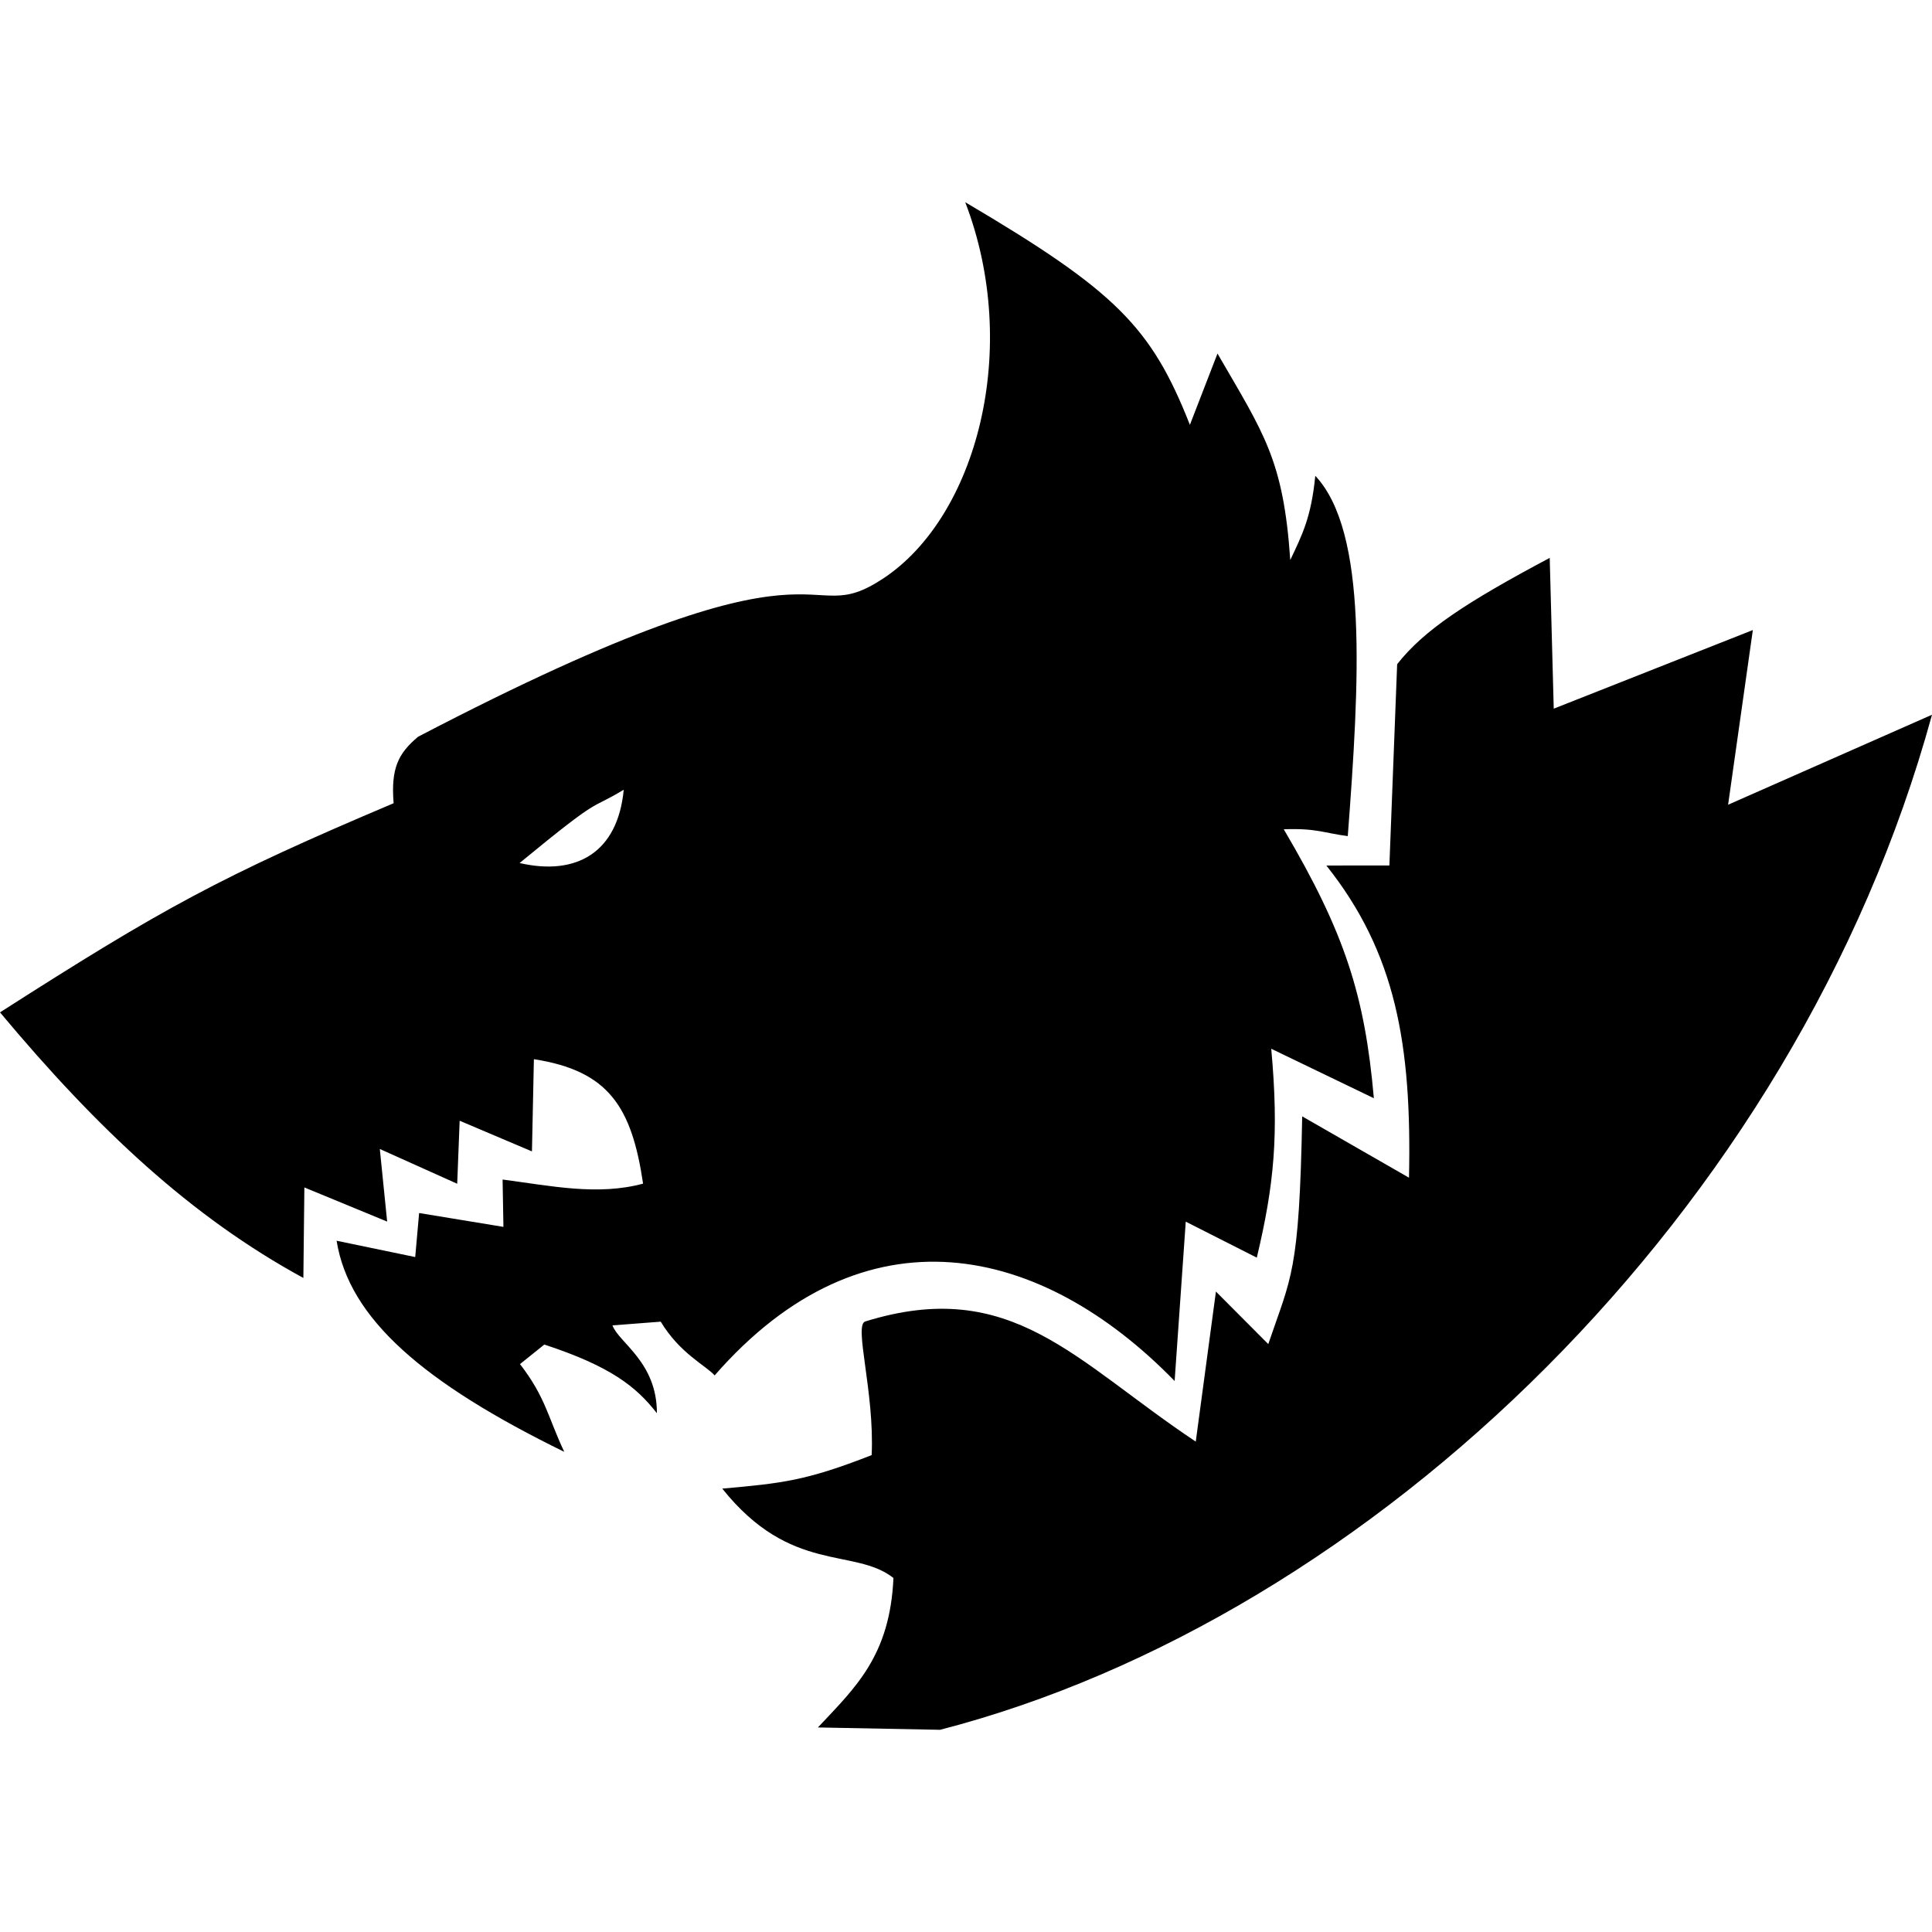 <?xml version="1.0" encoding="UTF-8" standalone="no"?>
<!-- Created with Inkscape (http://www.inkscape.org/) -->

<svg
   width="1024"
   height="1024"
   viewBox="0 0 1024 1024"
   version="1.1"
   id="svg1"
   inkscape:version="1.4 (86a8ad7, 2024-10-11)"
   sodipodi:docname="space_wolves_of_ragnar_blackmane.svg"
   xml:space="preserve"
   xmlns:inkscape="http://www.inkscape.org/namespaces/inkscape"
   xmlns:sodipodi="http://sodipodi.sourceforge.net/DTD/sodipodi-0.dtd"
   xmlns="http://www.w3.org/2000/svg"
   xmlns:svg="http://www.w3.org/2000/svg"
   xmlns:rdf="http://www.w3.org/1999/02/22-rdf-syntax-ns#"
   xmlns:cc="http://creativecommons.org/ns#"
   xmlns:dc="http://purl.org/dc/elements/1.1/"><title
     id="title1">Space Wolves of Ragnar Blackmane Company Badge</title><sodipodi:namedview
     id="namedview1"
     pagecolor="#ffffff"
     bordercolor="#000000"
     borderopacity="0.25"
     inkscape:showpageshadow="2"
     inkscape:pageopacity="0.0"
     inkscape:pagecheckerboard="0"
     inkscape:deskcolor="#d1d1d1"
     inkscape:document-units="px"
     inkscape:zoom="0.5"
     inkscape:cx="583"
     inkscape:cy="379"
     inkscape:window-width="1920"
     inkscape:window-height="1017"
     inkscape:window-x="-8"
     inkscape:window-y="-8"
     inkscape:window-maximized="1"
     inkscape:current-layer="svg1"
     showguides="false" /><defs
     id="defs1" /><path
     id="space_wolves_of_ragnar_blackmane_company_badge"
     style="display:inline;fill:#000000;stroke-width:0;stroke-linecap:square;stroke:none"
     d="m 511.594,107.174 c 29.786,77.559 6.122,166.626 -43.402,199.386 -45.146,29.864 -20.697,-33.913 -246.596,83.926 -10.602,8.893 -14.461,16.815 -12.97,35.241 C 117.036,464.5 86.573,481.181 0,536.581 51.819,598.545 101.18,644.88 160.791,677.346 l 0.535,-47.971 43.874,18.092 -3.888,-38.482 41.018,18.428 1.301,-33.401 38.318,16.254 1.025,-48.87 c 39.693,6.126 51.87,25.384 57.872,65.96 -24.126,6.492 -48.782,1.188 -74.459,-2.183 l 0.44,25.096 -44.685,-7.343 -2.068,23.338 -41.665,-8.646 c 6.566,41.279 46.027,75.364 120.669,111.89 -8.656,-18.288 -9.798,-28.785 -23.464,-46.516 l 12.9,-10.358 c 35.191,11.575 48.674,22.315 59.654,36.395 0.086,-27.113 -20.201,-37.368 -23.543,-46.549 l 25.577,-1.969 c 10.112,16.843 24.025,23.328 28.572,28.484 79.51,-91.096 173.078,-69.694 243.801,2.961 l 5.899,-84.455 37.653,19.076 c 9.231,-38.761 11.783,-65.277 7.656,-110.717 l 54.394,26.225 c -4.79,-54.197 -15.146,-87.244 -47.766,-142.554 17.434,-0.648 21.51,2.043 33.935,3.621 6.249,-82.175 10.777,-161.142 -17.215,-190.972 -2.194,22.12 -6.893,31.16 -13.262,44.653 -3.639,-53.263 -13.998,-66.994 -38.573,-109.445 l -14.625,37.782 C 610.219,173.314 591.475,154.305 511.594,107.174 Z M 821.383,295.689 c -44.67,23.749 -66.801,38.423 -80.864,56.357 l -4.112,106.676 -33.413,0.022 c 36.797,46.231 45.332,94.942 43.803,165.457 l -56.606,-32.506 c -1.541,83.371 -5.864,84.923 -17.98,120.706 l -27.742,-27.849 -10.689,79.53 c -64.174,-42.704 -97.575,-87.763 -175.201,-63.669 -6.136,1.905 4.999,37.446 3.419,70.825 -35.018,13.713 -47.494,14.902 -79.172,17.761 36.362,45.564 69.942,31.018 90.72,47.361 -1.845,41.249 -20.109,58.009 -40.042,79.222 l 64.751,1.246 C 726.448,857.871 951.806,642.556 1024,378.827 l -108.072,47.701 13.115,-92.594 -105.528,41.676 z M 330.591,418.566 c -3.142,33.094 -24.811,45.851 -55.2,38.86 45.069,-37.082 35.959,-27.199 55.2,-38.86 z"
     sodipodi:nodetypes="csccccccccccccccccccccccccccccccccccccccccccccccsccccccccccccc"
     inkscape:label="space_wolves_of_ragnar_blackmane_company_badge" /></svg>
